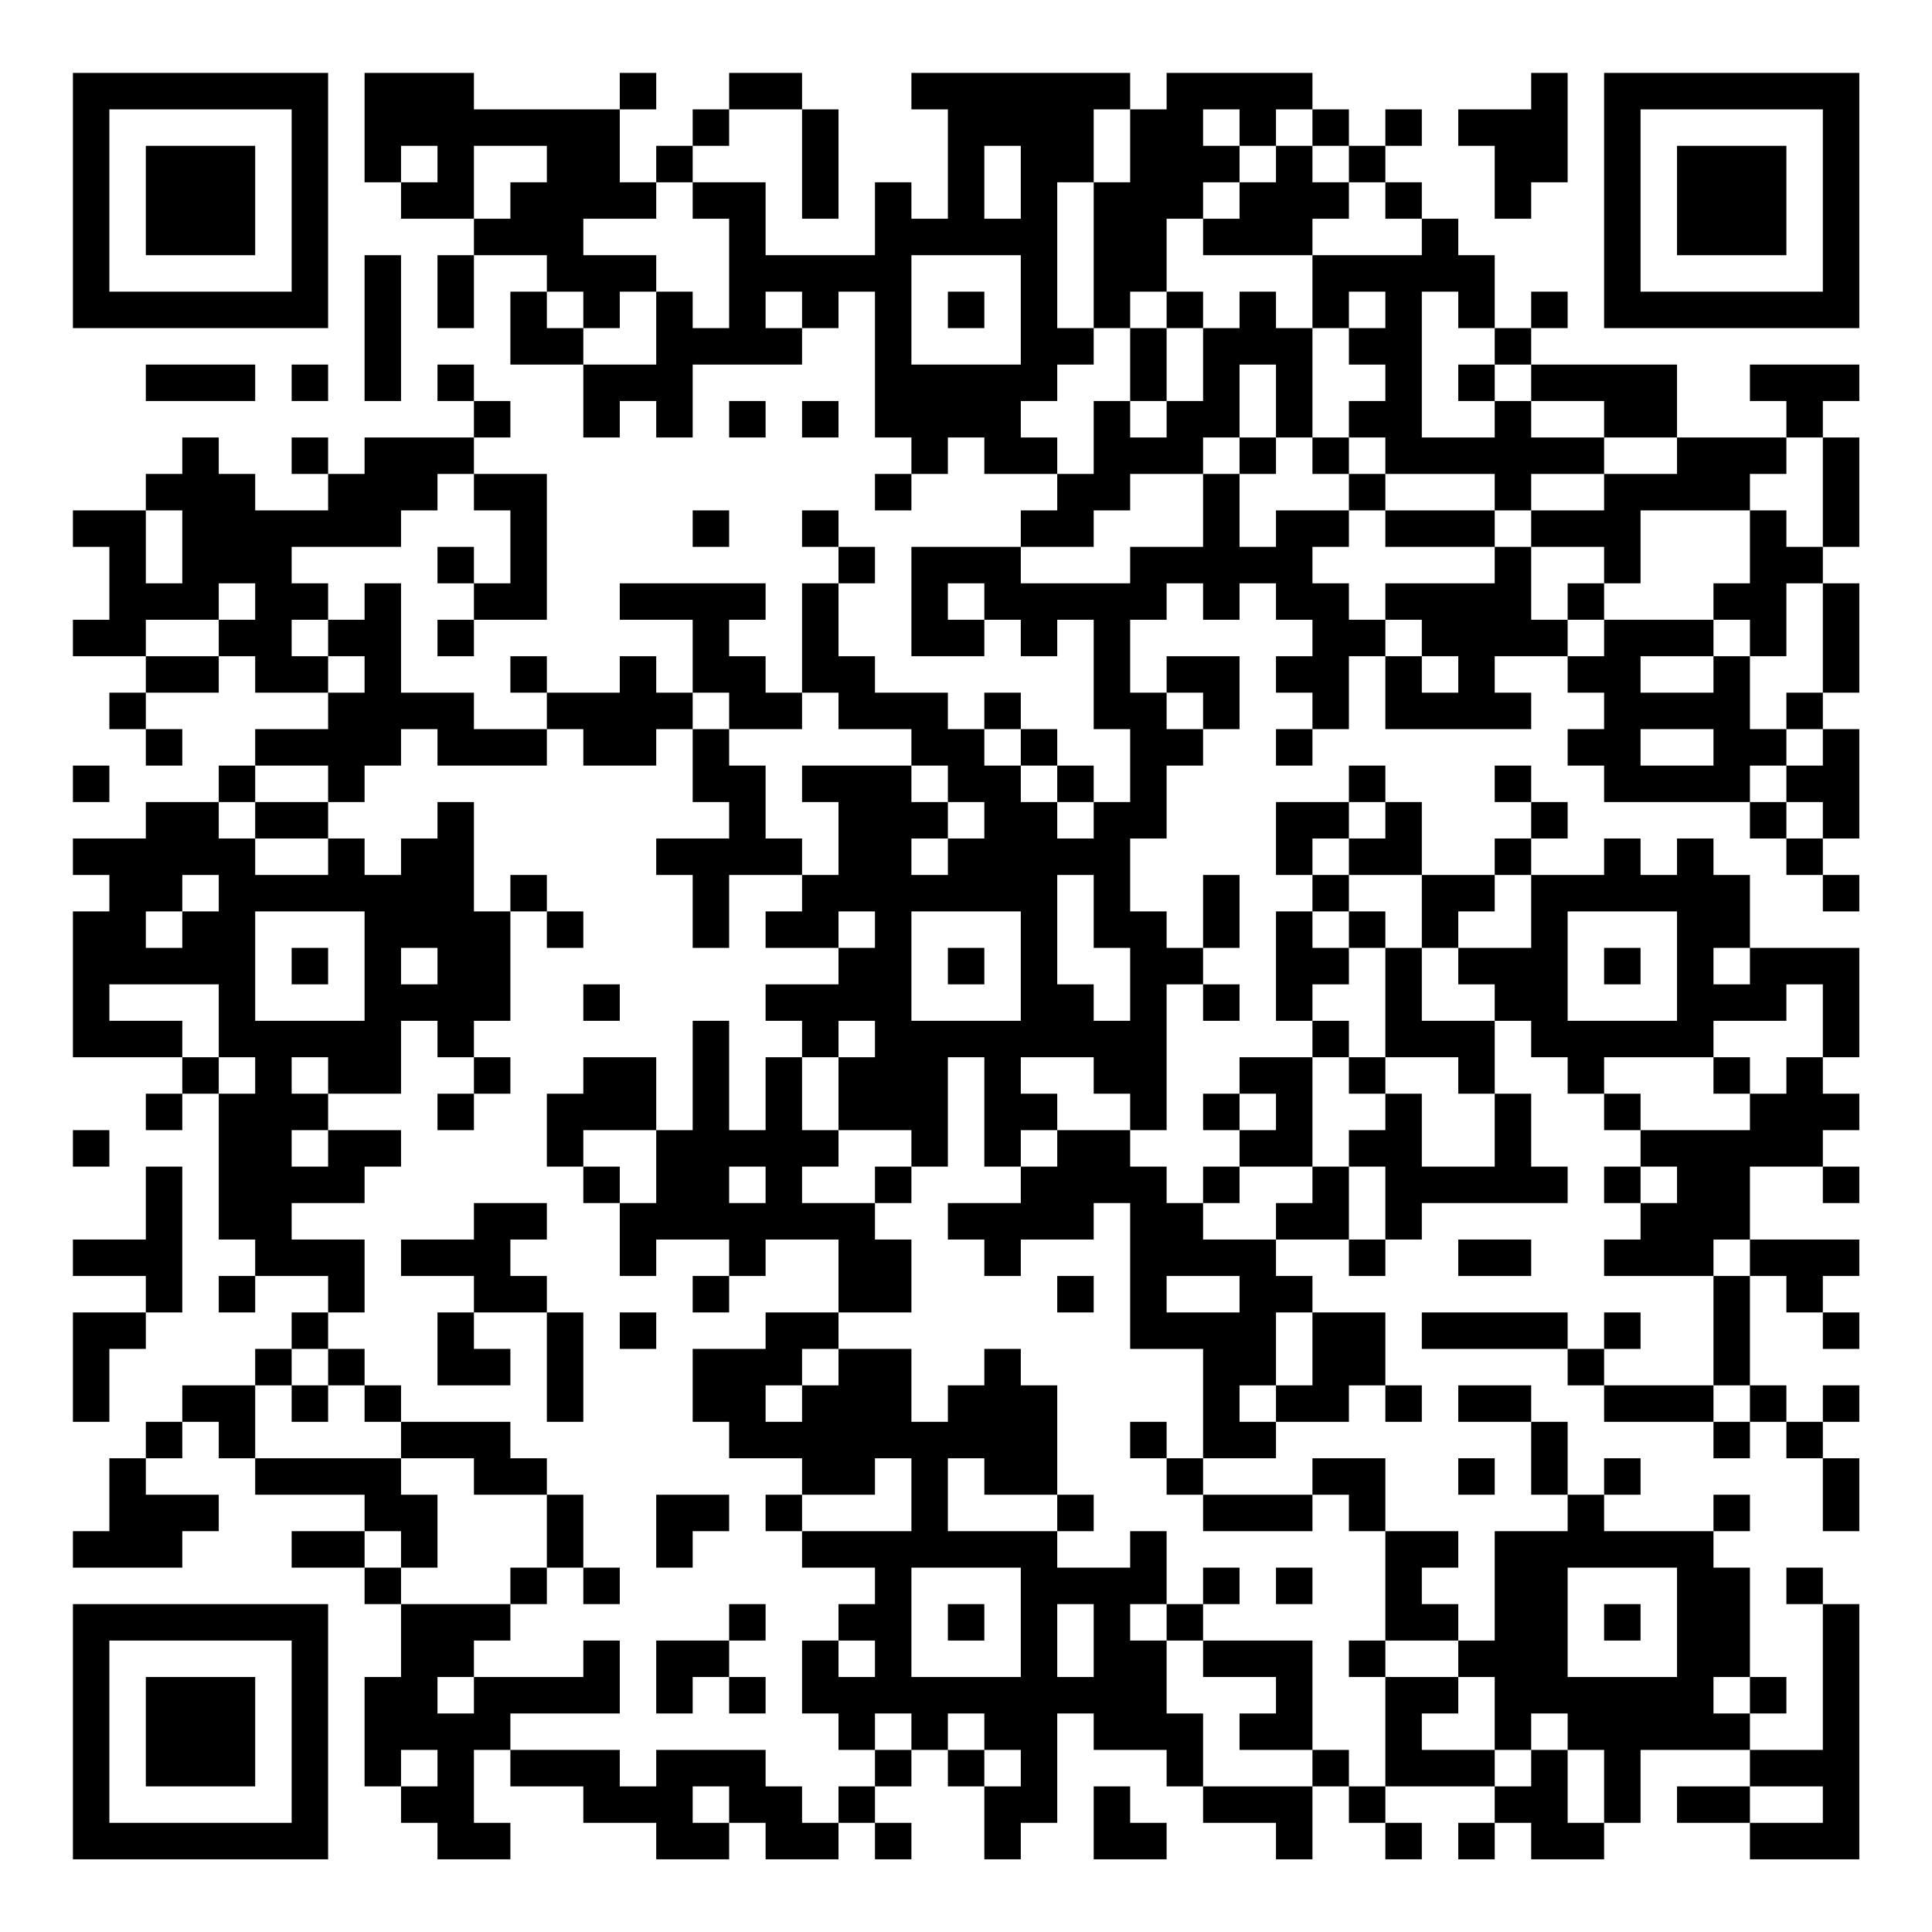<?xml version="1.0" encoding="UTF-8"?>
<svg xmlns="http://www.w3.org/2000/svg" version="1.1" width="200" height="200" viewBox="0 0 200 200"><rect x="0" y="0" width="200" height="200" fill="#ffffff"/><g transform="scale(3.774)"><g transform="translate(2,2)"><path fill-rule="evenodd" d="M8 0L8 3L9 3L9 4L11 4L11 5L10 5L10 7L11 7L11 5L13 5L13 6L12 6L12 8L14 8L14 10L15 10L15 9L16 9L16 10L17 10L17 8L20 8L20 7L21 7L21 6L22 6L22 10L23 10L23 11L22 11L22 12L23 12L23 11L24 11L24 10L25 10L25 11L27 11L27 12L26 12L26 13L23 13L23 16L25 16L25 15L26 15L26 16L27 16L27 15L28 15L28 18L29 18L29 20L28 20L28 19L27 19L27 18L26 18L26 17L25 17L25 18L24 18L24 17L22 17L22 16L21 16L21 14L22 14L22 13L21 13L21 12L20 12L20 13L21 13L21 14L20 14L20 17L19 17L19 16L18 16L18 15L19 15L19 14L15 14L15 15L17 15L17 17L16 17L16 16L15 16L15 17L13 17L13 16L12 16L12 17L13 17L13 18L11 18L11 17L9 17L9 14L8 14L8 15L7 15L7 14L6 14L6 13L9 13L9 12L10 12L10 11L11 11L11 12L12 12L12 14L11 14L11 13L10 13L10 14L11 14L11 15L10 15L10 16L11 16L11 15L13 15L13 11L11 11L11 10L12 10L12 9L11 9L11 8L10 8L10 9L11 9L11 10L8 10L8 11L7 11L7 10L6 10L6 11L7 11L7 12L5 12L5 11L4 11L4 10L3 10L3 11L2 11L2 12L0 12L0 13L1 13L1 15L0 15L0 16L2 16L2 17L1 17L1 18L2 18L2 19L3 19L3 18L2 18L2 17L4 17L4 16L5 16L5 17L7 17L7 18L5 18L5 19L4 19L4 20L2 20L2 21L0 21L0 22L1 22L1 23L0 23L0 27L3 27L3 28L2 28L2 29L3 29L3 28L4 28L4 32L5 32L5 33L4 33L4 34L5 34L5 33L7 33L7 34L6 34L6 35L5 35L5 36L3 36L3 37L2 37L2 38L1 38L1 40L0 40L0 41L3 41L3 40L4 40L4 39L2 39L2 38L3 38L3 37L4 37L4 38L5 38L5 39L8 39L8 40L6 40L6 41L8 41L8 42L9 42L9 44L8 44L8 47L9 47L9 48L10 48L10 49L12 49L12 48L11 48L11 46L12 46L12 47L14 47L14 48L16 48L16 49L18 49L18 48L19 48L19 49L21 49L21 48L22 48L22 49L23 49L23 48L22 48L22 47L23 47L23 46L24 46L24 47L25 47L25 49L26 49L26 48L27 48L27 45L28 45L28 46L30 46L30 47L31 47L31 48L33 48L33 49L34 49L34 47L35 47L35 48L36 48L36 49L37 49L37 48L36 48L36 47L39 47L39 48L38 48L38 49L39 49L39 48L40 48L40 49L42 49L42 48L43 48L43 46L46 46L46 47L44 47L44 48L46 48L46 49L49 49L49 42L48 42L48 41L47 41L47 42L48 42L48 46L46 46L46 45L47 45L47 44L46 44L46 41L45 41L45 40L46 40L46 39L45 39L45 40L42 40L42 39L43 39L43 38L42 38L42 39L41 39L41 37L40 37L40 36L38 36L38 37L40 37L40 39L41 39L41 40L39 40L39 43L38 43L38 42L37 42L37 41L38 41L38 40L36 40L36 38L34 38L34 39L31 39L31 38L33 38L33 37L35 37L35 36L36 36L36 37L37 37L37 36L36 36L36 34L34 34L34 33L33 33L33 32L35 32L35 33L36 33L36 32L37 32L37 31L41 31L41 30L40 30L40 28L39 28L39 26L40 26L40 27L41 27L41 28L42 28L42 29L43 29L43 30L42 30L42 31L43 31L43 32L42 32L42 33L45 33L45 36L42 36L42 35L43 35L43 34L42 34L42 35L41 35L41 34L37 34L37 35L41 35L41 36L42 36L42 37L45 37L45 38L46 38L46 37L47 37L47 38L48 38L48 40L49 40L49 38L48 38L48 37L49 37L49 36L48 36L48 37L47 37L47 36L46 36L46 33L47 33L47 34L48 34L48 35L49 35L49 34L48 34L48 33L49 33L49 32L46 32L46 30L48 30L48 31L49 31L49 30L48 30L48 29L49 29L49 28L48 28L48 27L49 27L49 24L46 24L46 22L45 22L45 21L44 21L44 22L43 22L43 21L42 21L42 22L40 22L40 21L41 21L41 20L40 20L40 19L39 19L39 20L40 20L40 21L39 21L39 22L37 22L37 20L36 20L36 19L35 19L35 20L33 20L33 22L34 22L34 23L33 23L33 26L34 26L34 27L32 27L32 28L31 28L31 29L32 29L32 30L31 30L31 31L30 31L30 30L29 30L29 29L30 29L30 25L31 25L31 26L32 26L32 25L31 25L31 24L32 24L32 22L31 22L31 24L30 24L30 23L29 23L29 21L30 21L30 19L31 19L31 18L32 18L32 16L30 16L30 17L29 17L29 15L30 15L30 14L31 14L31 15L32 15L32 14L33 14L33 15L34 15L34 16L33 16L33 17L34 17L34 18L33 18L33 19L34 19L34 18L35 18L35 16L36 16L36 18L40 18L40 17L39 17L39 16L41 16L41 17L42 17L42 18L41 18L41 19L42 19L42 20L46 20L46 21L47 21L47 22L48 22L48 23L49 23L49 22L48 22L48 21L49 21L49 18L48 18L48 17L49 17L49 14L48 14L48 13L49 13L49 10L48 10L48 9L49 9L49 8L46 8L46 9L47 9L47 10L44 10L44 8L40 8L40 7L41 7L41 6L40 6L40 7L39 7L39 5L38 5L38 4L37 4L37 3L36 3L36 2L37 2L37 1L36 1L36 2L35 2L35 1L34 1L34 0L30 0L30 1L29 1L29 0L23 0L23 1L24 1L24 4L23 4L23 3L22 3L22 5L19 5L19 3L17 3L17 2L18 2L18 1L20 1L20 4L21 4L21 1L20 1L20 0L18 0L18 1L17 1L17 2L16 2L16 3L15 3L15 1L16 1L16 0L15 0L15 1L11 1L11 0ZM40 0L40 1L38 1L38 2L39 2L39 4L40 4L40 3L41 3L41 0ZM28 1L28 3L27 3L27 7L28 7L28 8L27 8L27 9L26 9L26 10L27 10L27 11L28 11L28 9L29 9L29 10L30 10L30 9L31 9L31 7L32 7L32 6L33 6L33 7L34 7L34 10L33 10L33 8L32 8L32 10L31 10L31 11L29 11L29 12L28 12L28 13L26 13L26 14L29 14L29 13L31 13L31 11L32 11L32 13L33 13L33 12L35 12L35 13L34 13L34 14L35 14L35 15L36 15L36 16L37 16L37 17L38 17L38 16L37 16L37 15L36 15L36 14L39 14L39 13L40 13L40 15L41 15L41 16L42 16L42 15L45 15L45 16L43 16L43 17L45 17L45 16L46 16L46 18L47 18L47 19L46 19L46 20L47 20L47 21L48 21L48 20L47 20L47 19L48 19L48 18L47 18L47 17L48 17L48 14L47 14L47 16L46 16L46 15L45 15L45 14L46 14L46 12L47 12L47 13L48 13L48 10L47 10L47 11L46 11L46 12L43 12L43 14L42 14L42 13L40 13L40 12L42 12L42 11L44 11L44 10L42 10L42 9L40 9L40 8L39 8L39 7L38 7L38 6L37 6L37 10L39 10L39 9L40 9L40 10L42 10L42 11L40 11L40 12L39 12L39 11L36 11L36 10L35 10L35 9L36 9L36 8L35 8L35 7L36 7L36 6L35 6L35 7L34 7L34 5L37 5L37 4L36 4L36 3L35 3L35 2L34 2L34 1L33 1L33 2L32 2L32 1L31 1L31 2L32 2L32 3L31 3L31 4L30 4L30 6L29 6L29 7L28 7L28 3L29 3L29 1ZM9 2L9 3L10 3L10 2ZM11 2L11 4L12 4L12 3L13 3L13 2ZM25 2L25 4L26 4L26 2ZM33 2L33 3L32 3L32 4L31 4L31 5L34 5L34 4L35 4L35 3L34 3L34 2ZM16 3L16 4L14 4L14 5L16 5L16 6L15 6L15 7L14 7L14 6L13 6L13 7L14 7L14 8L16 8L16 6L17 6L17 7L18 7L18 4L17 4L17 3ZM8 5L8 9L9 9L9 5ZM23 5L23 8L26 8L26 5ZM19 6L19 7L20 7L20 6ZM24 6L24 7L25 7L25 6ZM30 6L30 7L29 7L29 9L30 9L30 7L31 7L31 6ZM2 8L2 9L5 9L5 8ZM6 8L6 9L7 9L7 8ZM38 8L38 9L39 9L39 8ZM18 9L18 10L19 10L19 9ZM20 9L20 10L21 10L21 9ZM32 10L32 11L33 11L33 10ZM34 10L34 11L35 11L35 12L36 12L36 13L39 13L39 12L36 12L36 11L35 11L35 10ZM2 12L2 14L3 14L3 12ZM17 12L17 13L18 13L18 12ZM4 14L4 15L2 15L2 16L4 16L4 15L5 15L5 14ZM24 14L24 15L25 15L25 14ZM41 14L41 15L42 15L42 14ZM6 15L6 16L7 16L7 17L8 17L8 16L7 16L7 15ZM17 17L17 18L16 18L16 19L14 19L14 18L13 18L13 19L10 19L10 18L9 18L9 19L8 19L8 20L7 20L7 19L5 19L5 20L4 20L4 21L5 21L5 22L7 22L7 21L8 21L8 22L9 22L9 21L10 21L10 20L11 20L11 23L12 23L12 26L11 26L11 27L10 27L10 26L9 26L9 28L7 28L7 27L6 27L6 28L7 28L7 29L6 29L6 30L7 30L7 29L9 29L9 30L8 30L8 31L6 31L6 32L8 32L8 34L7 34L7 35L6 35L6 36L5 36L5 38L9 38L9 39L10 39L10 41L9 41L9 40L8 40L8 41L9 41L9 42L12 42L12 43L11 43L11 44L10 44L10 45L11 45L11 44L14 44L14 43L15 43L15 45L12 45L12 46L15 46L15 47L16 47L16 46L19 46L19 47L20 47L20 48L21 48L21 47L22 47L22 46L23 46L23 45L22 45L22 46L21 46L21 45L20 45L20 43L21 43L21 44L22 44L22 43L21 43L21 42L22 42L22 41L20 41L20 40L23 40L23 38L22 38L22 39L20 39L20 38L18 38L18 37L17 37L17 35L19 35L19 34L21 34L21 35L20 35L20 36L19 36L19 37L20 37L20 36L21 36L21 35L23 35L23 37L24 37L24 36L25 36L25 35L26 35L26 36L27 36L27 39L25 39L25 38L24 38L24 40L27 40L27 41L29 41L29 40L30 40L30 42L29 42L29 43L30 43L30 45L31 45L31 47L34 47L34 46L35 46L35 47L36 47L36 44L38 44L38 45L37 45L37 46L39 46L39 47L40 47L40 46L41 46L41 48L42 48L42 46L41 46L41 45L40 45L40 46L39 46L39 44L38 44L38 43L36 43L36 40L35 40L35 39L34 39L34 40L31 40L31 39L30 39L30 38L31 38L31 35L29 35L29 31L28 31L28 32L26 32L26 33L25 33L25 32L24 32L24 31L26 31L26 30L27 30L27 29L29 29L29 28L28 28L28 27L26 27L26 28L27 28L27 29L26 29L26 30L25 30L25 27L24 27L24 30L23 30L23 29L21 29L21 27L22 27L22 26L21 26L21 27L20 27L20 26L19 26L19 25L21 25L21 24L22 24L22 23L21 23L21 24L19 24L19 23L20 23L20 22L21 22L21 20L20 20L20 19L23 19L23 20L24 20L24 21L23 21L23 22L24 22L24 21L25 21L25 20L24 20L24 19L23 19L23 18L21 18L21 17L20 17L20 18L18 18L18 17ZM30 17L30 18L31 18L31 17ZM17 18L17 20L18 20L18 21L16 21L16 22L17 22L17 24L18 24L18 22L20 22L20 21L19 21L19 19L18 19L18 18ZM25 18L25 19L26 19L26 20L27 20L27 21L28 21L28 20L27 20L27 19L26 19L26 18ZM43 18L43 19L45 19L45 18ZM0 19L0 20L1 20L1 19ZM5 20L5 21L7 21L7 20ZM35 20L35 21L34 21L34 22L35 22L35 23L34 23L34 24L35 24L35 25L34 25L34 26L35 26L35 27L34 27L34 30L32 30L32 31L31 31L31 32L33 32L33 31L34 31L34 30L35 30L35 32L36 32L36 30L35 30L35 29L36 29L36 28L37 28L37 30L39 30L39 28L38 28L38 27L36 27L36 24L37 24L37 26L39 26L39 25L38 25L38 24L40 24L40 22L39 22L39 23L38 23L38 24L37 24L37 22L35 22L35 21L36 21L36 20ZM3 22L3 23L2 23L2 24L3 24L3 23L4 23L4 22ZM12 22L12 23L13 23L13 24L14 24L14 23L13 23L13 22ZM27 22L27 25L28 25L28 26L29 26L29 24L28 24L28 22ZM5 23L5 26L8 26L8 23ZM23 23L23 26L26 26L26 23ZM35 23L35 24L36 24L36 23ZM41 23L41 26L44 26L44 23ZM6 24L6 25L7 25L7 24ZM9 24L9 25L10 25L10 24ZM24 24L24 25L25 25L25 24ZM42 24L42 25L43 25L43 24ZM45 24L45 25L46 25L46 24ZM1 25L1 26L3 26L3 27L4 27L4 28L5 28L5 27L4 27L4 25ZM14 25L14 26L15 26L15 25ZM47 25L47 26L45 26L45 27L42 27L42 28L43 28L43 29L46 29L46 28L47 28L47 27L48 27L48 25ZM17 26L17 29L16 29L16 27L14 27L14 28L13 28L13 30L14 30L14 31L15 31L15 33L16 33L16 32L18 32L18 33L17 33L17 34L18 34L18 33L19 33L19 32L21 32L21 34L23 34L23 32L22 32L22 31L23 31L23 30L22 30L22 31L20 31L20 30L21 30L21 29L20 29L20 27L19 27L19 29L18 29L18 26ZM11 27L11 28L10 28L10 29L11 29L11 28L12 28L12 27ZM35 27L35 28L36 28L36 27ZM45 27L45 28L46 28L46 27ZM32 28L32 29L33 29L33 28ZM0 29L0 30L1 30L1 29ZM14 29L14 30L15 30L15 31L16 31L16 29ZM2 30L2 32L0 32L0 33L2 33L2 34L0 34L0 37L1 37L1 35L2 35L2 34L3 34L3 30ZM18 30L18 31L19 31L19 30ZM43 30L43 31L44 31L44 30ZM11 31L11 32L9 32L9 33L11 33L11 34L10 34L10 36L12 36L12 35L11 35L11 34L13 34L13 37L14 37L14 34L13 34L13 33L12 33L12 32L13 32L13 31ZM38 32L38 33L40 33L40 32ZM45 32L45 33L46 33L46 32ZM27 33L27 34L28 34L28 33ZM30 33L30 34L32 34L32 33ZM15 34L15 35L16 35L16 34ZM33 34L33 36L32 36L32 37L33 37L33 36L34 36L34 34ZM7 35L7 36L6 36L6 37L7 37L7 36L8 36L8 37L9 37L9 38L11 38L11 39L13 39L13 41L12 41L12 42L13 42L13 41L14 41L14 42L15 42L15 41L14 41L14 39L13 39L13 38L12 38L12 37L9 37L9 36L8 36L8 35ZM45 36L45 37L46 37L46 36ZM29 37L29 38L30 38L30 37ZM38 38L38 39L39 39L39 38ZM16 39L16 41L17 41L17 40L18 40L18 39ZM19 39L19 40L20 40L20 39ZM27 39L27 40L28 40L28 39ZM23 41L23 44L26 44L26 41ZM31 41L31 42L30 42L30 43L31 43L31 44L33 44L33 45L32 45L32 46L34 46L34 43L31 43L31 42L32 42L32 41ZM33 41L33 42L34 42L34 41ZM41 41L41 44L44 44L44 41ZM18 42L18 43L16 43L16 45L17 45L17 44L18 44L18 45L19 45L19 44L18 44L18 43L19 43L19 42ZM24 42L24 43L25 43L25 42ZM27 42L27 44L28 44L28 42ZM42 42L42 43L43 43L43 42ZM35 43L35 44L36 44L36 43ZM45 44L45 45L46 45L46 44ZM24 45L24 46L25 46L25 47L26 47L26 46L25 46L25 45ZM9 46L9 47L10 47L10 46ZM17 47L17 48L18 48L18 47ZM28 47L28 49L30 49L30 48L29 48L29 47ZM46 47L46 48L48 48L48 47ZM0 0L0 7L7 7L7 0ZM1 1L1 6L6 6L6 1ZM2 2L2 5L5 5L5 2ZM42 0L42 7L49 7L49 0ZM43 1L43 6L48 6L48 1ZM44 2L44 5L47 5L47 2ZM0 42L0 49L7 49L7 42ZM1 43L1 48L6 48L6 43ZM2 44L2 47L5 47L5 44Z" fill="#000000"/></g></g></svg>
